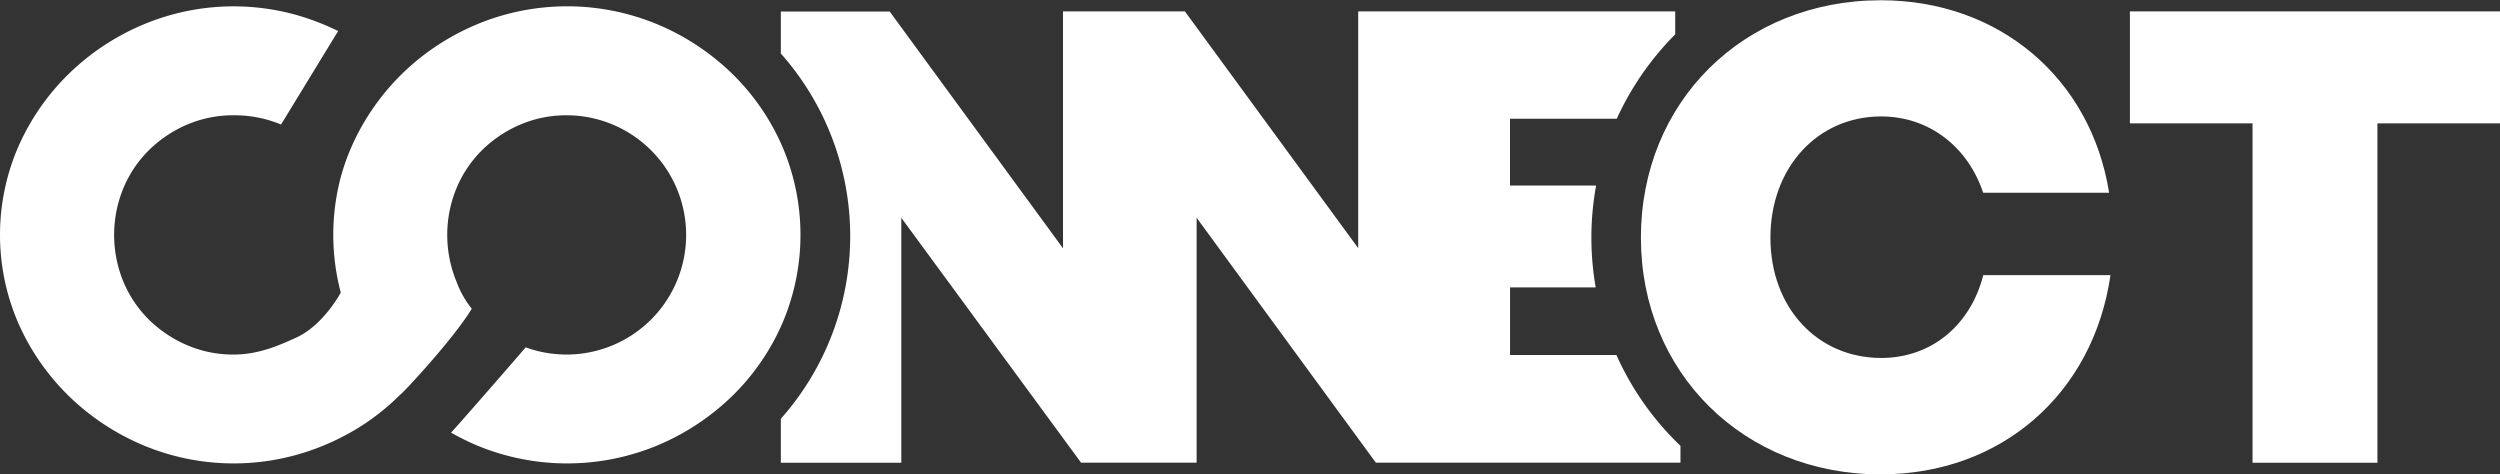 <svg id="Layer_1" data-name="Layer 1" xmlns="http://www.w3.org/2000/svg" viewBox="0 0 476.03 90.28"><rect x="0" y="0" width="476.03" height="90.28" fill="#333333" stroke="none"/><defs><style>.cls-1{fill:#fff;}</style></defs><path class="cls-1" d="M516.52,332c-26.15,0-45.69-19.37-45.69-45.07,0-25.85,19.54-45.21,45.69-45.21,22.53,0,40,14.86,43.46,36.65H536c-2.94-8.81-10.37-14.53-19.41-14.53-12.17,0-21.1,9.78-21.1,23.09s8.93,22.9,21.1,22.9c9.53,0,17-6.22,19.43-15.77h24.22c-3.27,22.6-20.82,37.93-43.71,37.93Z" transform="translate(-158.38 -241.67)"/><path class="cls-1" d="M634.41,265.16H611.07v64.62H587.29V265.16H563.94V243.84h70.47Z" transform="translate(-158.38 -241.67)"/><path class="cls-1" d="M297.75,255.66a45.74,45.74,0,0,0-14.18-9.35,44.69,44.69,0,0,0-34.39,0A45.62,45.62,0,0,0,235,255.66l-.36.36a44.59,44.59,0,0,0-9.26,13.45,40.5,40.5,0,0,0-2.11,5.92,43,43,0,0,0,0,22s-3.28,6.15-8.38,8.51c-3.75,1.74-7.52,3.28-12,3.28a22.17,22.17,0,0,1-8.87-1.78,23.47,23.47,0,0,1-7.25-4.83,22.24,22.24,0,0,1-4.89-7.25,23.36,23.36,0,0,1,0-17.84,22.24,22.24,0,0,1,4.89-7.25,23.5,23.5,0,0,1,7.25-4.84,22.34,22.34,0,0,1,8.87-1.77,23,23,0,0,1,9,1.76c.52-.83,8.8-14.41,10.88-17.8a48,48,0,0,0-7.5-2.93,44.41,44.41,0,0,0-29.55,1.67,45.51,45.51,0,0,0-14.18,9.35,44.38,44.38,0,0,0-9.62,13.81,42.21,42.21,0,0,0,0,33.84,44.38,44.38,0,0,0,9.62,13.81,45.68,45.68,0,0,0,14.18,9.35,44.62,44.62,0,0,0,29.6,1.66,46.26,46.26,0,0,0,11.18-4.94,43.47,43.47,0,0,0,8.14-6.44c.12.12,9.87-10.24,13.57-16.3a18.45,18.45,0,0,1-2.9-5.14,23.36,23.36,0,0,1,0-17.84,22.24,22.24,0,0,1,4.89-7.25,23.43,23.43,0,0,1,7.26-4.84,22.25,22.25,0,0,1,8.86-1.77,22.78,22.78,0,1,1-7.85,44.19c-.16.24-12.85,14.82-14.2,16.24a48.72,48.72,0,0,0,4.91,2.43,44.81,44.81,0,0,0,34.39,0,45.92,45.92,0,0,0,14.18-9.35,43.72,43.72,0,0,0,9.56-13.81,42.76,42.76,0,0,0,0-33.84A43.72,43.72,0,0,0,297.75,255.66Z" transform="translate(-158.38 -241.67)"/><path class="cls-1" d="M307.06,251.87v-8h20.73l33,45.08V243.84H384l33,45.08V243.84h60.36v4.37A55.44,55.44,0,0,0,466.36,264l-.12.28H445.9V277h16.38v.11a55.16,55.16,0,0,0-.06,19.29l-16.31,0v12.86l20.25,0a54.9,54.9,0,0,0,12.2,17.3v3.21h-58l-34.13-46.64v46.64h-22L330,283.14v46.64H307.06v-8.37a52.38,52.38,0,0,0,.08-69.46Z" transform="translate(-158.38 -241.67)"/></svg>